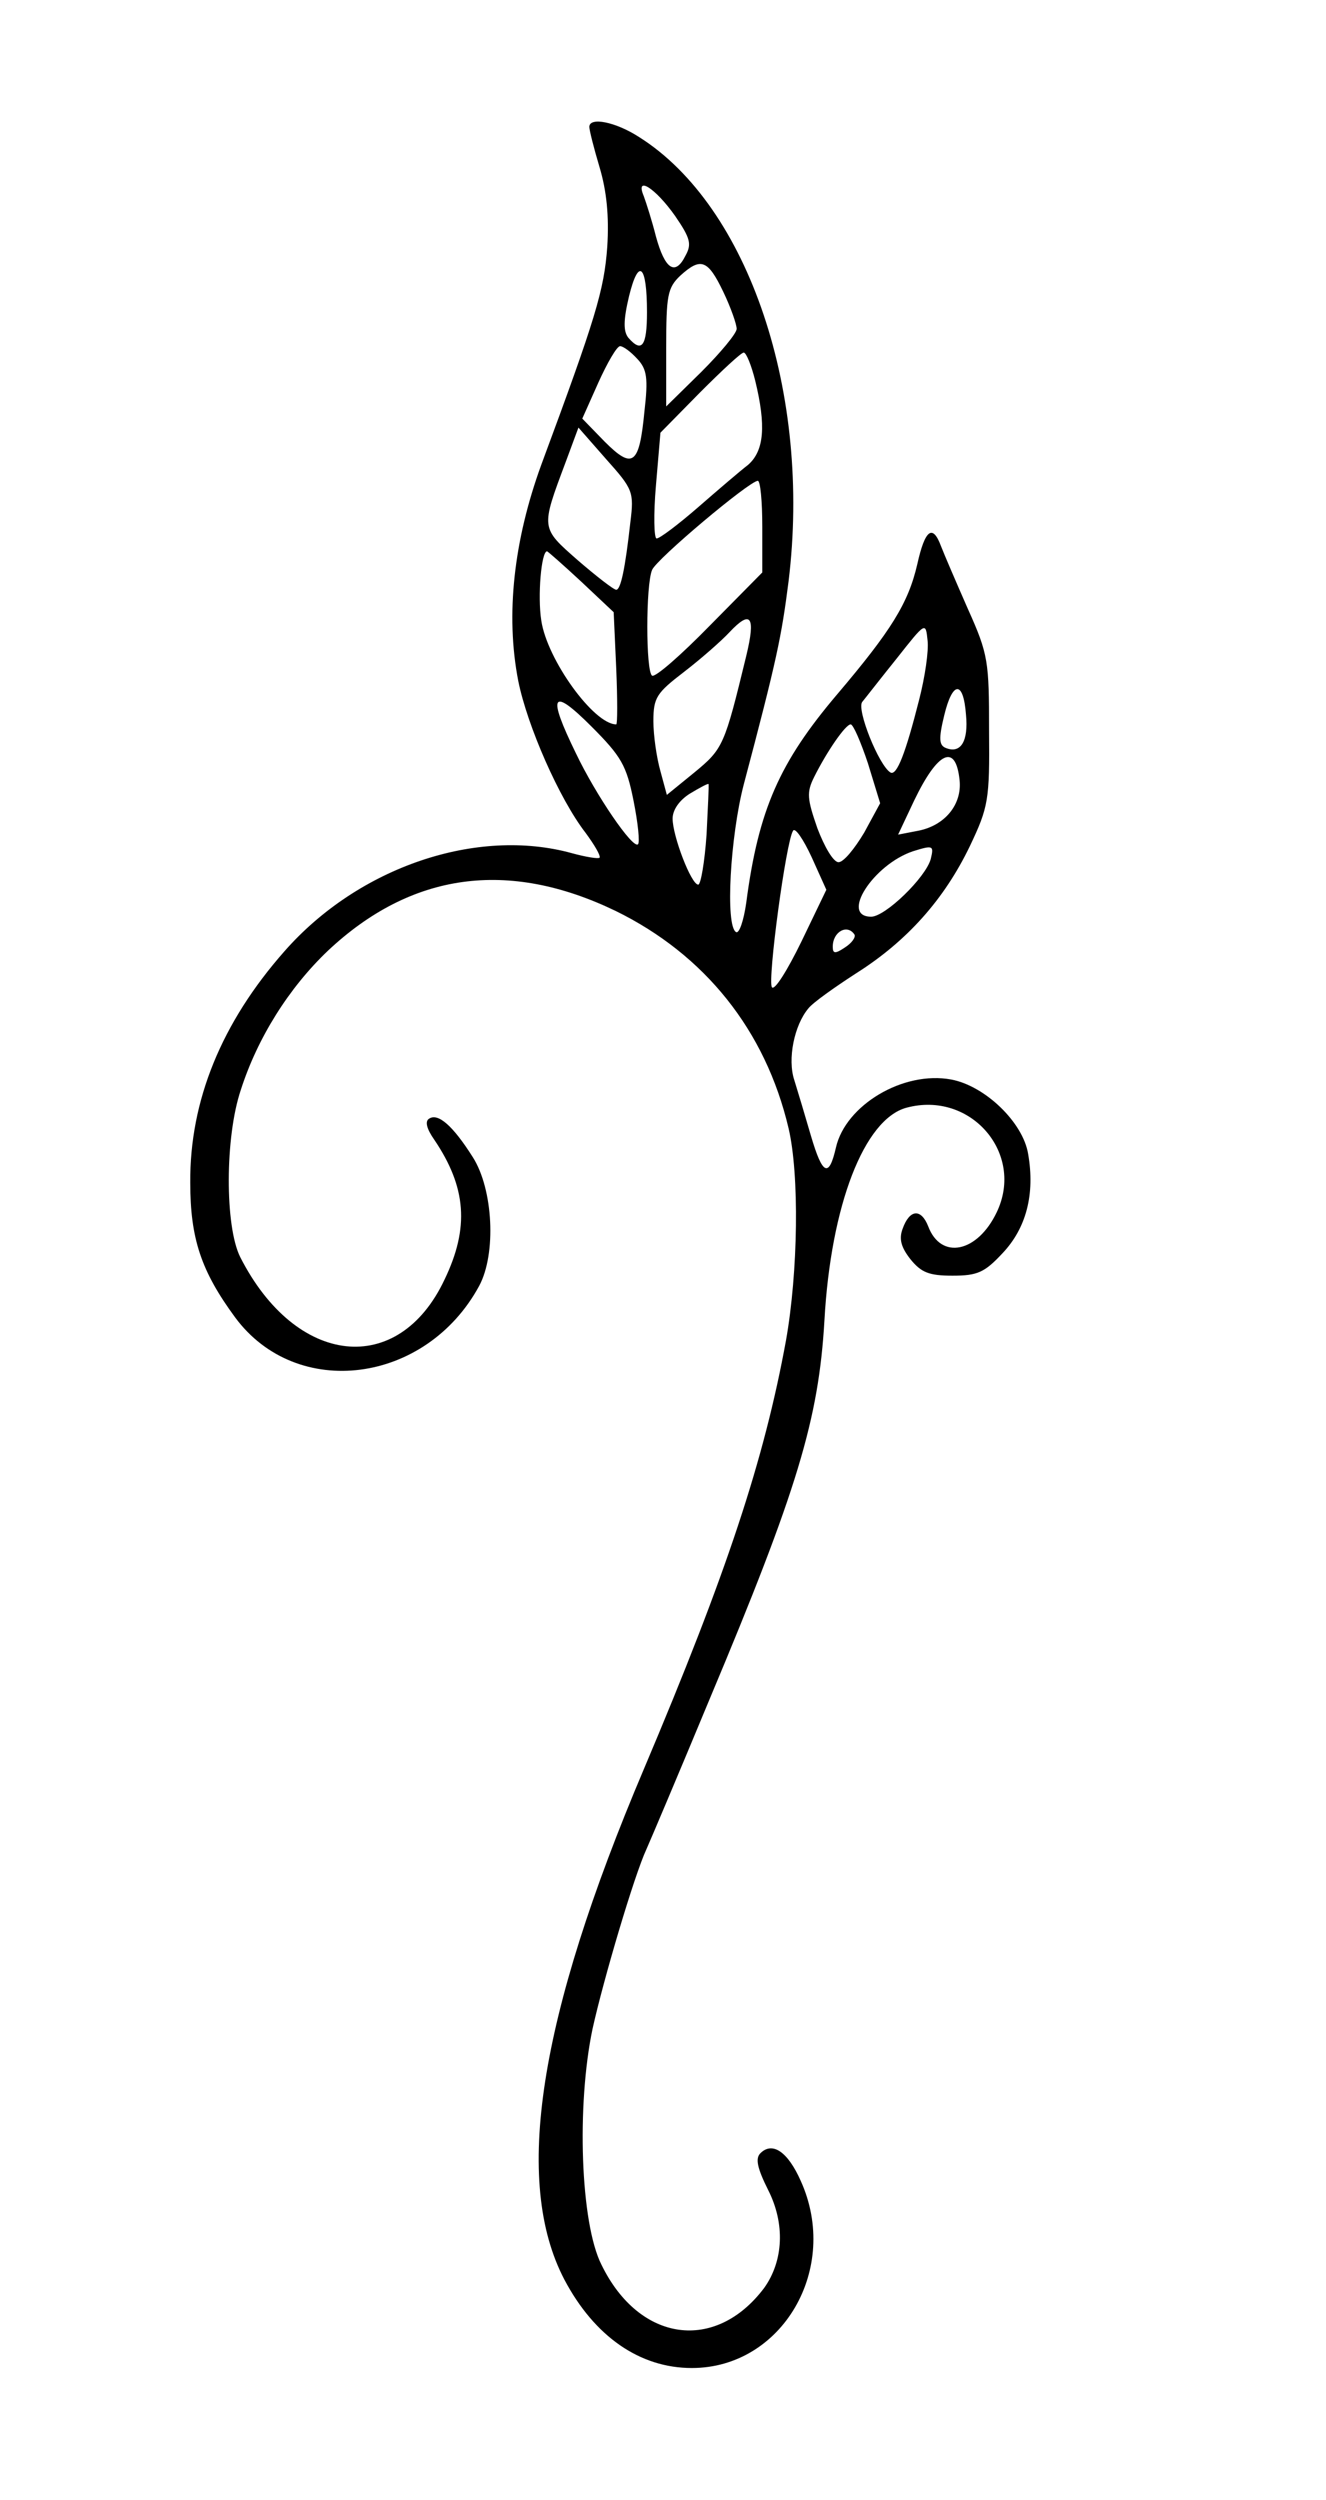 <svg xmlns="http://www.w3.org/2000/svg" width="276" height="520" version="1.0" viewBox="0 0 207 390"><path d="M92 19.8c0 .5.7 3.3 1.6 6.3 1.1 3.7 1.5 7.6 1.2 12.4-.5 6.8-1.8 11.1-10.3 34-4.3 11.8-5.6 23.4-3.6 33.7 1.4 7 6.4 18.4 10.5 23.7 1.4 1.9 2.4 3.6 2.2 3.9-.2.2-2.1-.1-4.3-.7-14.8-4.1-33.3 2.1-44.9 15.3-9.8 11.1-14.8 23.3-14.7 36.1 0 8.7 1.7 13.8 7 21 9.6 13 29.8 10.4 38.1-4.9 2.7-5 2.2-15.1-1-20.1-3.1-4.9-5.4-6.9-6.8-6-.7.4-.4 1.6.8 3.3 5 7.4 5.5 13.7 1.6 21.8-7.2 15.3-23.2 13.6-31.9-3.5-2.4-4.8-2.4-18.7.1-26.1 2.6-8.1 7.5-15.9 13.6-21.7 13-12.2 28.1-14.3 44.9-6.2 13.9 6.8 23.4 18.6 27 33.9 1.7 7.2 1.5 22.4-.4 33.1-3.4 18.6-9.2 36.2-22.2 66.9-16.5 38.9-20.4 64.3-12.4 79.6 4.7 8.9 11.8 13.8 19.9 13.8 14.1 0 23.2-15.5 17-29.2-2-4.5-4.4-6.2-6.3-4.3-.8.8-.5 2.3 1.2 5.7 2.7 5.3 2.4 11.1-.6 15.3-7.6 10.1-19.5 8.5-25.4-3.6-3.3-6.5-3.9-24.9-1.4-36.8 1.7-7.7 6.5-23.9 8.4-28 .5-1.1 5-11.7 9.9-23.5 13.7-32.6 17-43.6 17.9-59 1-18 6.2-31.4 12.8-33.2 10-2.7 18.5 7.1 14.1 16.3-3 6.3-8.7 7.5-10.7 2.2-1.1-2.8-2.9-2.7-4 .4-.6 1.6-.2 2.9 1.2 4.7 1.7 2.1 2.9 2.6 6.6 2.6 3.9 0 5-.5 7.8-3.5 3.7-3.9 5.1-9.2 4-15.5-.8-4.9-6.7-10.6-12-11.6-7.5-1.4-16.5 4-18 10.6-1.1 4.8-2.1 4.3-3.9-1.8-.9-3.1-2.1-7.1-2.6-8.7-1.1-3.3 0-8.6 2.2-11.2.7-.9 4.1-3.3 7.5-5.5 7.9-5 13.7-11.5 17.7-19.8 2.9-6.1 3.1-7.2 3-18 0-10.8-.1-11.9-3.3-19-1.8-4.1-3.7-8.5-4.2-9.8-1.3-3.5-2.5-2.6-3.7 2.8-1.4 6.1-4.1 10.4-12.5 20.3-9 10.6-12.3 18-14.2 32.5-.4 2.8-1.1 4.9-1.6 4.6-1.7-1-.9-14.9 1.2-23 5.2-19.6 5.9-23.1 7-31.7 3.6-29.3-6.2-58.5-23.3-69.3-3.7-2.4-7.8-3.2-7.8-1.6zm13.4 13.9c2.4 3.5 2.6 4.4 1.6 6.2-1.6 3.2-3.2 2.1-4.6-3-.6-2.4-1.5-5.2-1.9-6.3-1.4-3.3 1.8-1.3 4.9 3.1zm-4.4 15c0 5.3-.8 6.4-2.9 4-.8-1-.8-2.7.1-6.5 1.5-6.1 2.8-4.9 2.8 2.5zm11.9-3.2c1.2 2.5 2.1 5.1 2.1 5.8 0 .7-2.5 3.7-5.5 6.7l-5.5 5.4v-9.1c0-8.2.2-9.4 2.2-11.3 3.2-2.9 4.3-2.5 6.7 2.5zM99.5 56c1.5 1.6 1.7 3 1.1 8.2-.8 8.3-1.8 9.1-6.2 4.7l-3.5-3.6 2.5-5.6c1.4-3.1 2.9-5.7 3.4-5.7s1.7.9 2.7 2zm18.4 3.4c1.7 7 1.4 10.9-1.1 13.1-1.3 1-4.8 4-7.9 6.7-3 2.6-5.9 4.8-6.4 4.8-.4 0-.5-3.7-.1-8.3l.7-8.2 6.2-6.3c3.4-3.4 6.4-6.2 6.8-6.2.4 0 1.2 2 1.8 4.4zM98.4 81.5c-.8 7.2-1.5 10.5-2.2 10.5-.4 0-3.1-2.1-6-4.6-5.8-5.1-5.8-4.9-1.9-15.3l2-5.4 4.3 4.9c4.2 4.7 4.4 5.1 3.8 9.9zm20.6.7v7.1l-8.2 8.3c-4.5 4.6-8.5 8.1-9 7.8-1-.6-1-14.2 0-16.5.7-1.7 15.1-13.8 16.5-13.9.4 0 .7 3.2.7 7.2zm-28.3 8.5 5.1 4.8.4 8.8c.2 4.8.2 8.7 0 8.7-3.5 0-10.8-10.1-11.7-16.2-.6-3.8 0-10.8.9-10.8.1 0 2.5 2.1 5.3 4.7zm25.8 11.6c-3.4 14-3.6 14.5-8.1 18.2l-4.3 3.5-1-3.7c-.6-2.1-1.1-5.6-1.1-7.8 0-3.7.5-4.4 4.8-7.7 2.6-2 5.8-4.8 7.1-6.2 3.3-3.5 4.1-2.5 2.6 3.7zm27 6.8c-2.1 8.3-3.5 12-4.5 11.4-1.8-1.1-5.3-9.8-4.4-11 .5-.6 2.9-3.7 5.4-6.8 4.5-5.7 4.5-5.7 4.8-2.8.2 1.6-.4 5.7-1.3 9.2zm7.3 2.4c.4 4.1-.8 6.1-3.1 5.2-1.1-.4-1.2-1.4-.3-5.1 1.3-5.4 3-5.5 3.4-.1zm-51.9 13.4c.7 3.5 1 6.5.7 6.8-.8.8-6.6-7.7-9.7-14.2-4.5-9.2-3.8-10.4 2.4-4.2 4.7 4.7 5.5 6.1 6.6 11.6zm36.6-5.8 1.9 6.2-2.5 4.6c-1.5 2.5-3.2 4.6-4 4.6-.8 0-2.2-2.4-3.3-5.3-1.6-4.6-1.7-5.6-.5-8 2-4 4.9-8.2 5.7-8.2.4 0 1.6 2.8 2.7 6.1zm14.3 2.6c.4 3.8-2.3 7.1-6.5 7.9l-3.1.6 2.5-5.3c3.7-7.7 6.5-9 7.1-3.2zm-39.5 8.5c-.3 4.3-.9 7.8-1.3 7.8-1.1 0-4-7.6-4-10.3 0-1.4 1.1-2.9 2.7-3.9 1.5-.9 2.8-1.6 2.9-1.5.1.1-.1 3.7-.3 7.9zm14.8 16.7c-2.2 4.5-4.2 7.7-4.6 7.1-.7-1.1 2.2-22.7 3.3-24.4.3-.6 1.6 1.3 2.9 4.1l2.3 5.1-3.9 8.1zm20.2-12.9c-.8 2.9-7.1 9-9.3 9-4.9 0 .3-8.1 6.5-10.2 3.2-1 3.3-.9 2.8 1.2zm-11.9 11.8c.2.4-.4 1.3-1.5 2-1.5 1-1.9 1-1.9-.1 0-2.4 2.3-3.6 3.4-1.9z"/></svg>